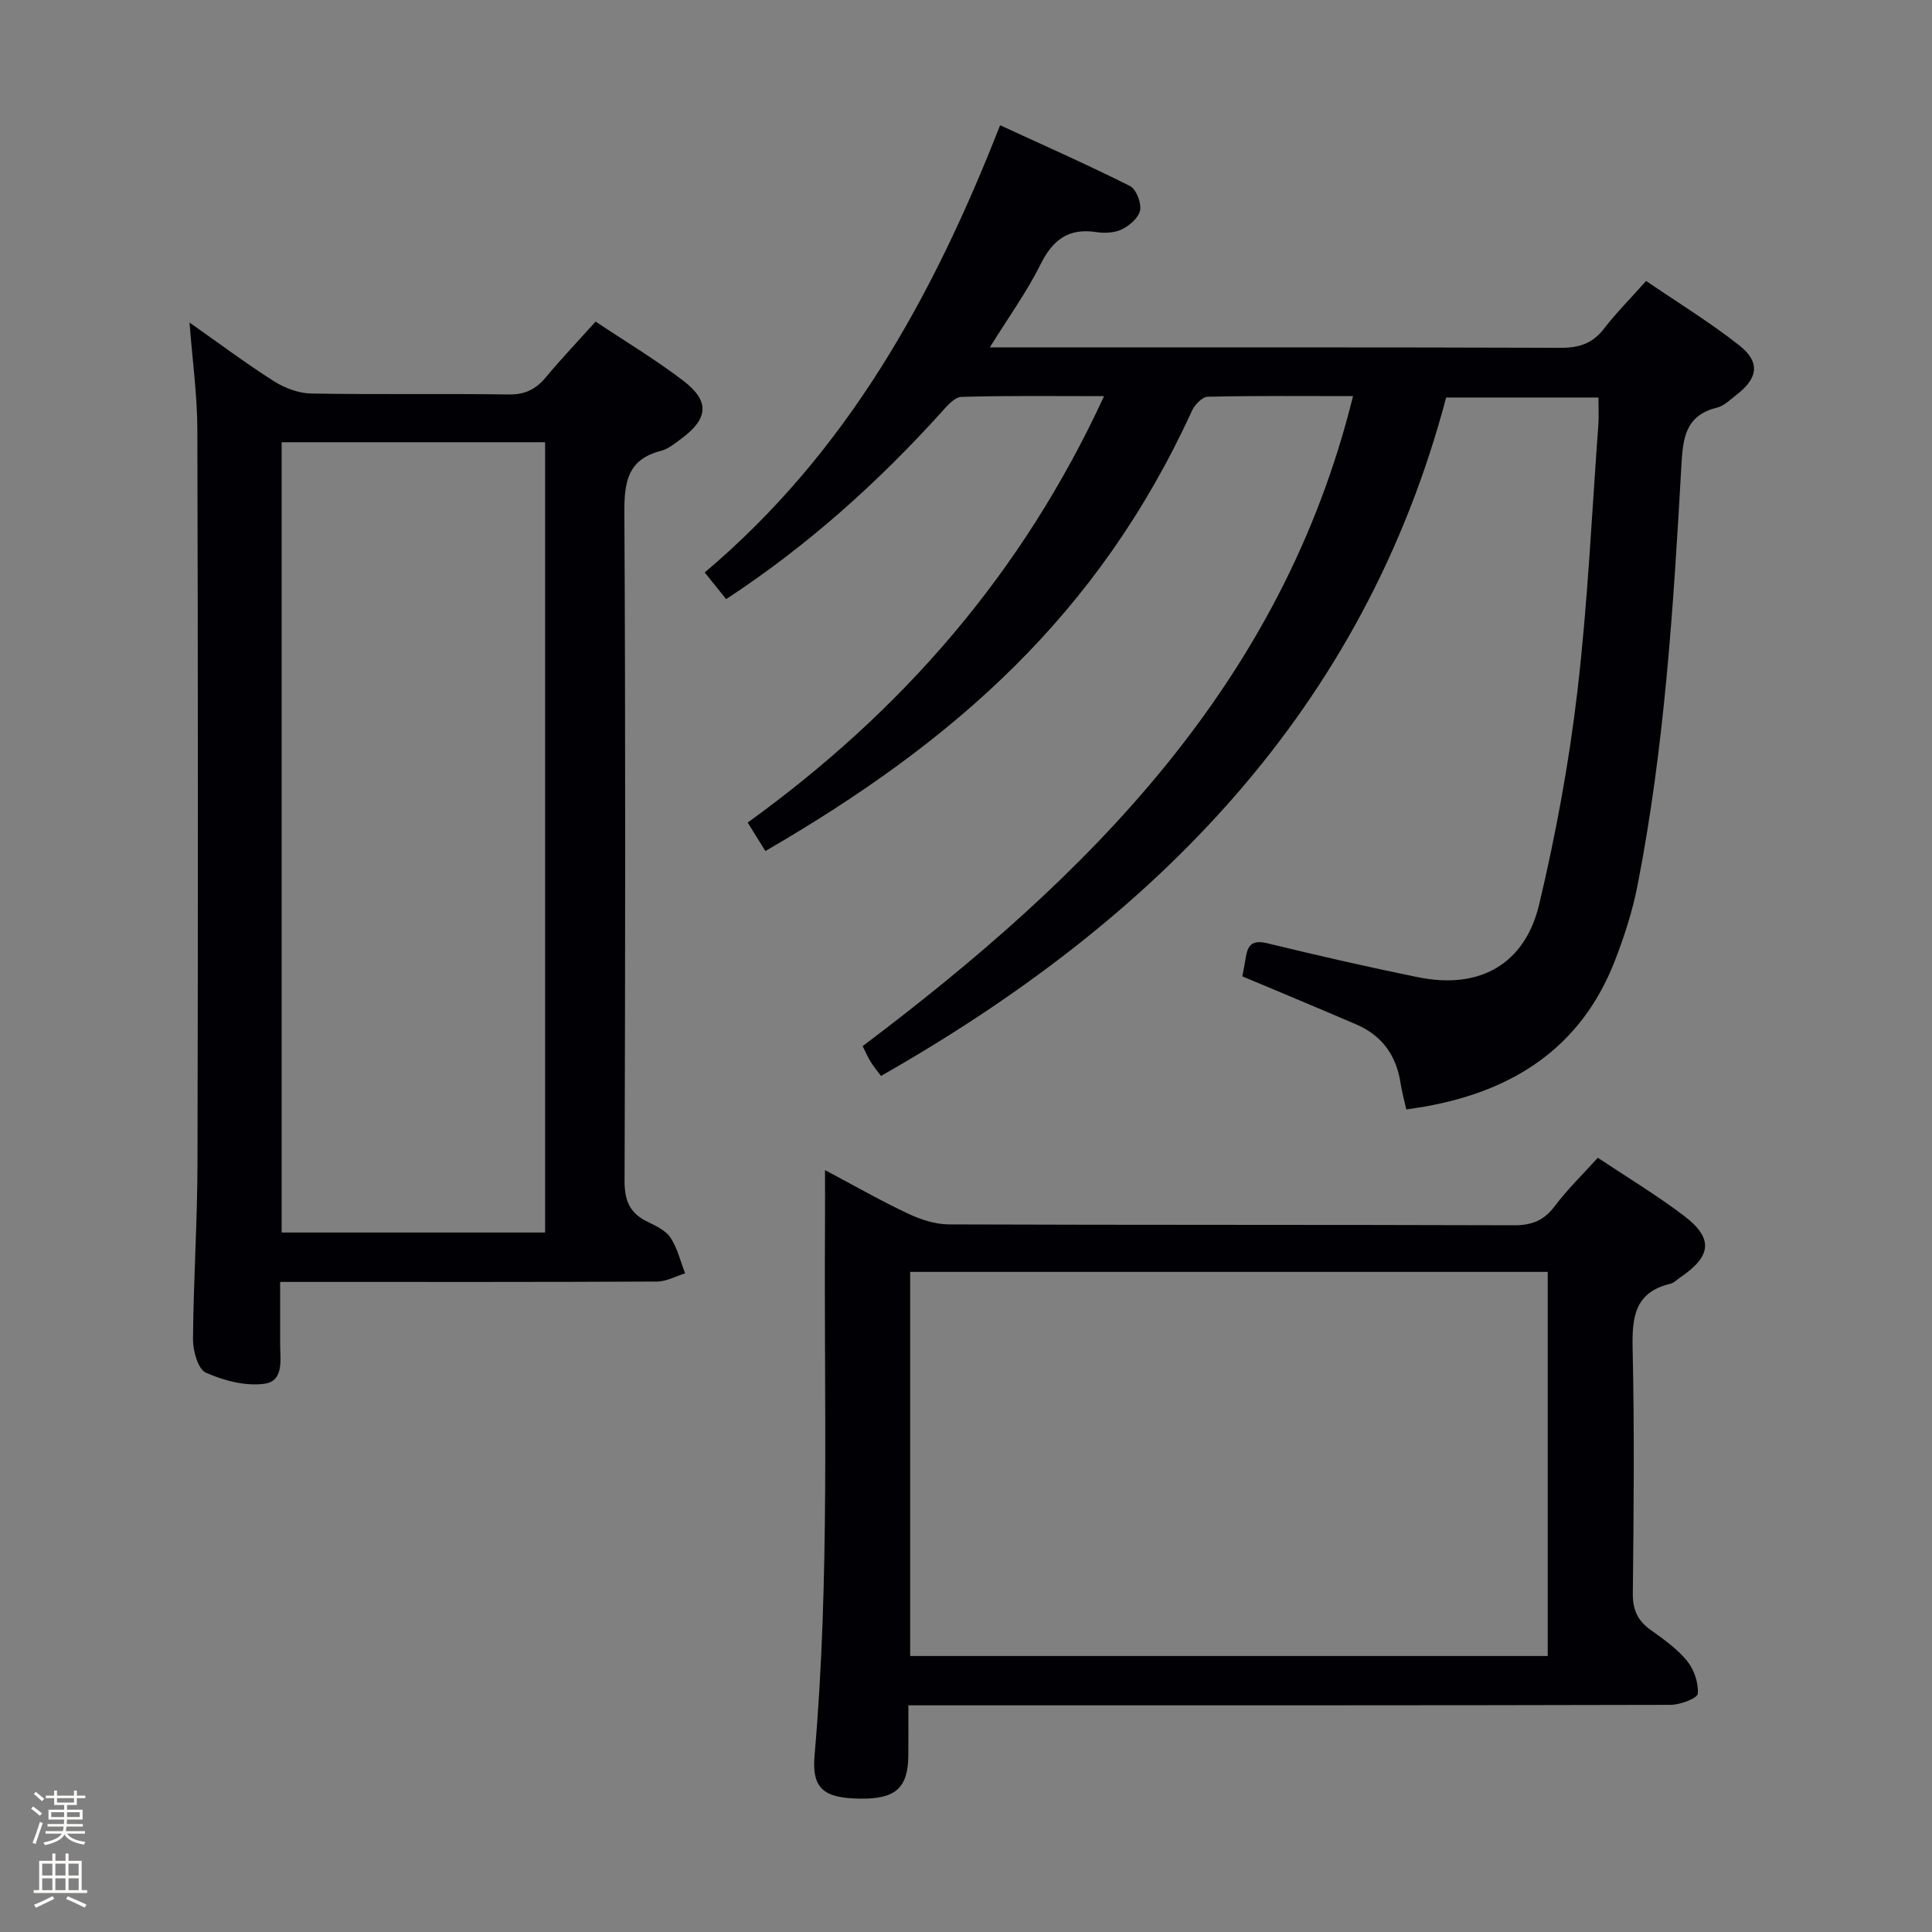 <svg enable-background="new 0 0 400 400" viewBox="0 0 400 400" xmlns="http://www.w3.org/2000/svg"><rect x="0" y="0" width="400" height="400" fill="#808080" stroke="none"/><path d="m6.44 374.46.42-.45c.65.47 1.27.95 1.85 1.44l-.45.49c-.65-.56-1.25-1.06-1.82-1.48m.93 7.33-.63-.26c.55-1.36 1.05-2.8 1.52-4.33.19.1.38.19.59.27-.46 1.29-.95 2.73-1.48 4.32m-.38-10.38.44-.42c.43.34 1.01.82 1.74 1.44l-.49.49c-.53-.51-1.09-1.01-1.69-1.51m2.5.35h1.72v-1.04h.59v1.04h3.52v-1.04h.59v1.04h1.75v.53h-1.75v1.42h-2.03v.97h3.22v2.03h-3.24c0 .35-.01.66-.03.93h3.32v.53h-3.37c-.03.27-.08.58-.15.94h3.96v.53h-3.71c.67.92 1.93 1.48 3.79 1.68-.13.24-.23.44-.29.59-2.13-.38-3.48-1.08-4.04-2.12-.43.97-1.77 1.72-4.03 2.23-.09-.19-.2-.37-.33-.55 2.1-.42 3.37-1.03 3.81-1.83h-3.36v-.53h3.58c.08-.29.13-.61.16-.94h-3.33v-.53h3.39c.02-.27.04-.58.04-.93h-3.23v-2.03h3.25v-.97h-2.07v-1.42h-1.73zm1.12 3.44v1h2.65c.01-.3.02-.44.01-.4v-.25-.35zm1.19-2h3.52v-.91h-3.52zm4.71 2h-2.63v.59c0 .15-.01.28-.01.4h2.64z" fill="#fcfbfa"/><path d="m13.56 383.74h.63v1.52h2.72v6.07h1.13v.6h-11.06v-.6h1.13v-6.07h2.73v-1.52h.63v1.52h2.1v-1.52zm-2.69 8.83.38.56c-1.24.63-2.53 1.25-3.85 1.85-.1-.21-.21-.42-.34-.63 1.36-.55 2.63-1.15 3.81-1.78m-2.13-4.27h2.1v-2.45h-2.1zm0 3.04h2.1v-2.46h-2.1zm2.72-3.04h2.1v-2.45h-2.1zm0 3.04h2.1v-2.46h-2.1zm6.07 3.6c-1.41-.71-2.7-1.3-3.86-1.78l.35-.56c1.45.62 2.75 1.19 3.88 1.72zm-1.25-9.09h-2.1v2.45h2.1zm-2.09 5.49h2.1v-2.46h-2.1z" fill="#fcfbfa"/><g fill="#010105"><path d="m204.93 71.93h5.73c37.49 0 74.99-.05 112.48.08 3.82.01 6.59-.9 8.95-3.96 2.53-3.28 5.47-6.23 8.72-9.88 6.55 4.47 13.2 8.54 19.28 13.33 4.38 3.45 3.91 6.76-.5 10.19-1.31 1.02-2.63 2.34-4.14 2.72-6.71 1.65-7.04 6.65-7.35 12.24-1.64 29.04-3.47 58.07-9.07 86.68-1.05 5.34-2.75 10.61-4.73 15.69-6.97 17.84-20.93 26.8-39.17 30.06-1.27.23-2.54.4-3.97.62-.42-1.87-.91-3.62-1.18-5.4-.86-5.72-3.8-9.88-9.13-12.18-7.76-3.35-15.57-6.58-23.64-9.98.24-1.29.53-2.71.76-4.13.44-2.73 1.71-3.38 4.53-2.69 10.31 2.51 20.67 4.88 31.07 7 12.67 2.59 22.14-2.58 25.11-15.12 3.44-14.5 6.17-29.26 7.9-44.05 2.15-18.31 2.98-36.78 4.34-55.18.13-1.78.02-3.58.02-5.67-10.39 0-20.5 0-31.53 0-17.08 64.54-60.13 108.13-117.01 140.46-.63-.85-1.44-1.82-2.11-2.88-.61-.97-1.06-2.04-1.69-3.29 46.56-35.08 86.78-74.86 101.53-134.58-10.24 0-20.18-.1-30.1.13-1.12.03-2.67 1.65-3.24 2.89-19.43 42.43-49.43 68.62-88.33 91.17-1.17-1.89-2.36-3.8-3.66-5.9 31.94-23.04 56.88-51.62 73.78-88.28-10.44 0-20-.13-29.54.15-1.41.04-2.96 1.87-4.12 3.16-13.23 14.64-27.8 27.71-44.58 38.72-1.49-1.86-2.93-3.65-4.44-5.53 29.36-24.75 47.2-56.91 61.16-92.59 9 4.15 18.04 8.14 26.87 12.57 1.3.65 2.39 3.45 2.12 5.01-.26 1.52-2.15 3.17-3.73 3.95-1.52.76-3.61.86-5.35.59-5.79-.88-9.04 1.62-11.57 6.75-2.81 5.64-6.55 10.8-10.47 17.13z"/><path d="m58 265.41c0 4.74.01 8.73 0 12.71-.01 3.27.88 7.81-3.24 8.37-3.92.54-8.44-.64-12.14-2.3-1.63-.73-2.68-4.52-2.66-6.91.09-12.14.9-24.28.93-36.41.11-50.63.11-101.27-.03-151.91-.02-7.2-1.03-14.39-1.62-22.18 6.02 4.23 11.58 8.4 17.43 12.12 2.23 1.42 5.1 2.52 7.7 2.57 13.65.25 27.32 0 40.97.2 3.38.05 5.61-1.09 7.67-3.56 3.19-3.82 6.62-7.43 10.3-11.53 6.21 4.15 12.48 7.89 18.22 12.3 5.46 4.19 5.11 7.82-.45 11.93-1.33.98-2.72 2.15-4.25 2.54-6.89 1.76-7.59 6.45-7.56 12.72.25 46.14.19 92.28.04 138.42-.01 3.99 1.02 6.62 4.59 8.38 1.78.88 3.87 1.82 4.9 3.35 1.46 2.17 2.07 4.92 3.05 7.42-1.94.59-3.88 1.68-5.82 1.69-23.82.12-47.64.08-71.46.08-1.97 0-3.95 0-6.57 0zm54.86-173.85c-18.54 0-36.57 0-54.55 0v163.62h54.55c0-54.67 0-108.95 0-163.62z"/><path d="m188.07 353.07c0 3.8.02 7.09-.01 10.38-.06 6.78-2.68 9.08-10.16 8.94-7.47-.13-9.85-2.17-9.25-9.02 3.2-36.58 1.91-73.23 2.16-109.86.02-3.44 0-6.89 0-11.25 6.16 3.26 11.58 6.37 17.22 9.02 2.6 1.22 5.61 2.21 8.43 2.22 39 .14 78 .05 117 .18 3.71.01 6.22-1 8.45-3.98 2.58-3.44 5.71-6.47 8.9-10 5.98 3.99 12.11 7.68 17.79 11.98 6.19 4.69 5.8 8.37-.71 12.79-.69.47-1.33 1.15-2.1 1.33-7.47 1.79-7.91 7.09-7.77 13.58.38 16.82.22 33.66.04 50.49-.04 3.36.95 5.62 3.62 7.54 2.7 1.94 5.52 3.91 7.59 6.44 1.46 1.78 2.41 4.57 2.24 6.81-.07.94-3.62 2.3-5.59 2.31-50.5.13-101 .1-151.5.1-1.92 0-3.87 0-6.35 0zm132.37-10.21c0-26.88 0-53.24 0-79.53-44.26 0-88.13 0-132 0v79.53z"/></g></svg>